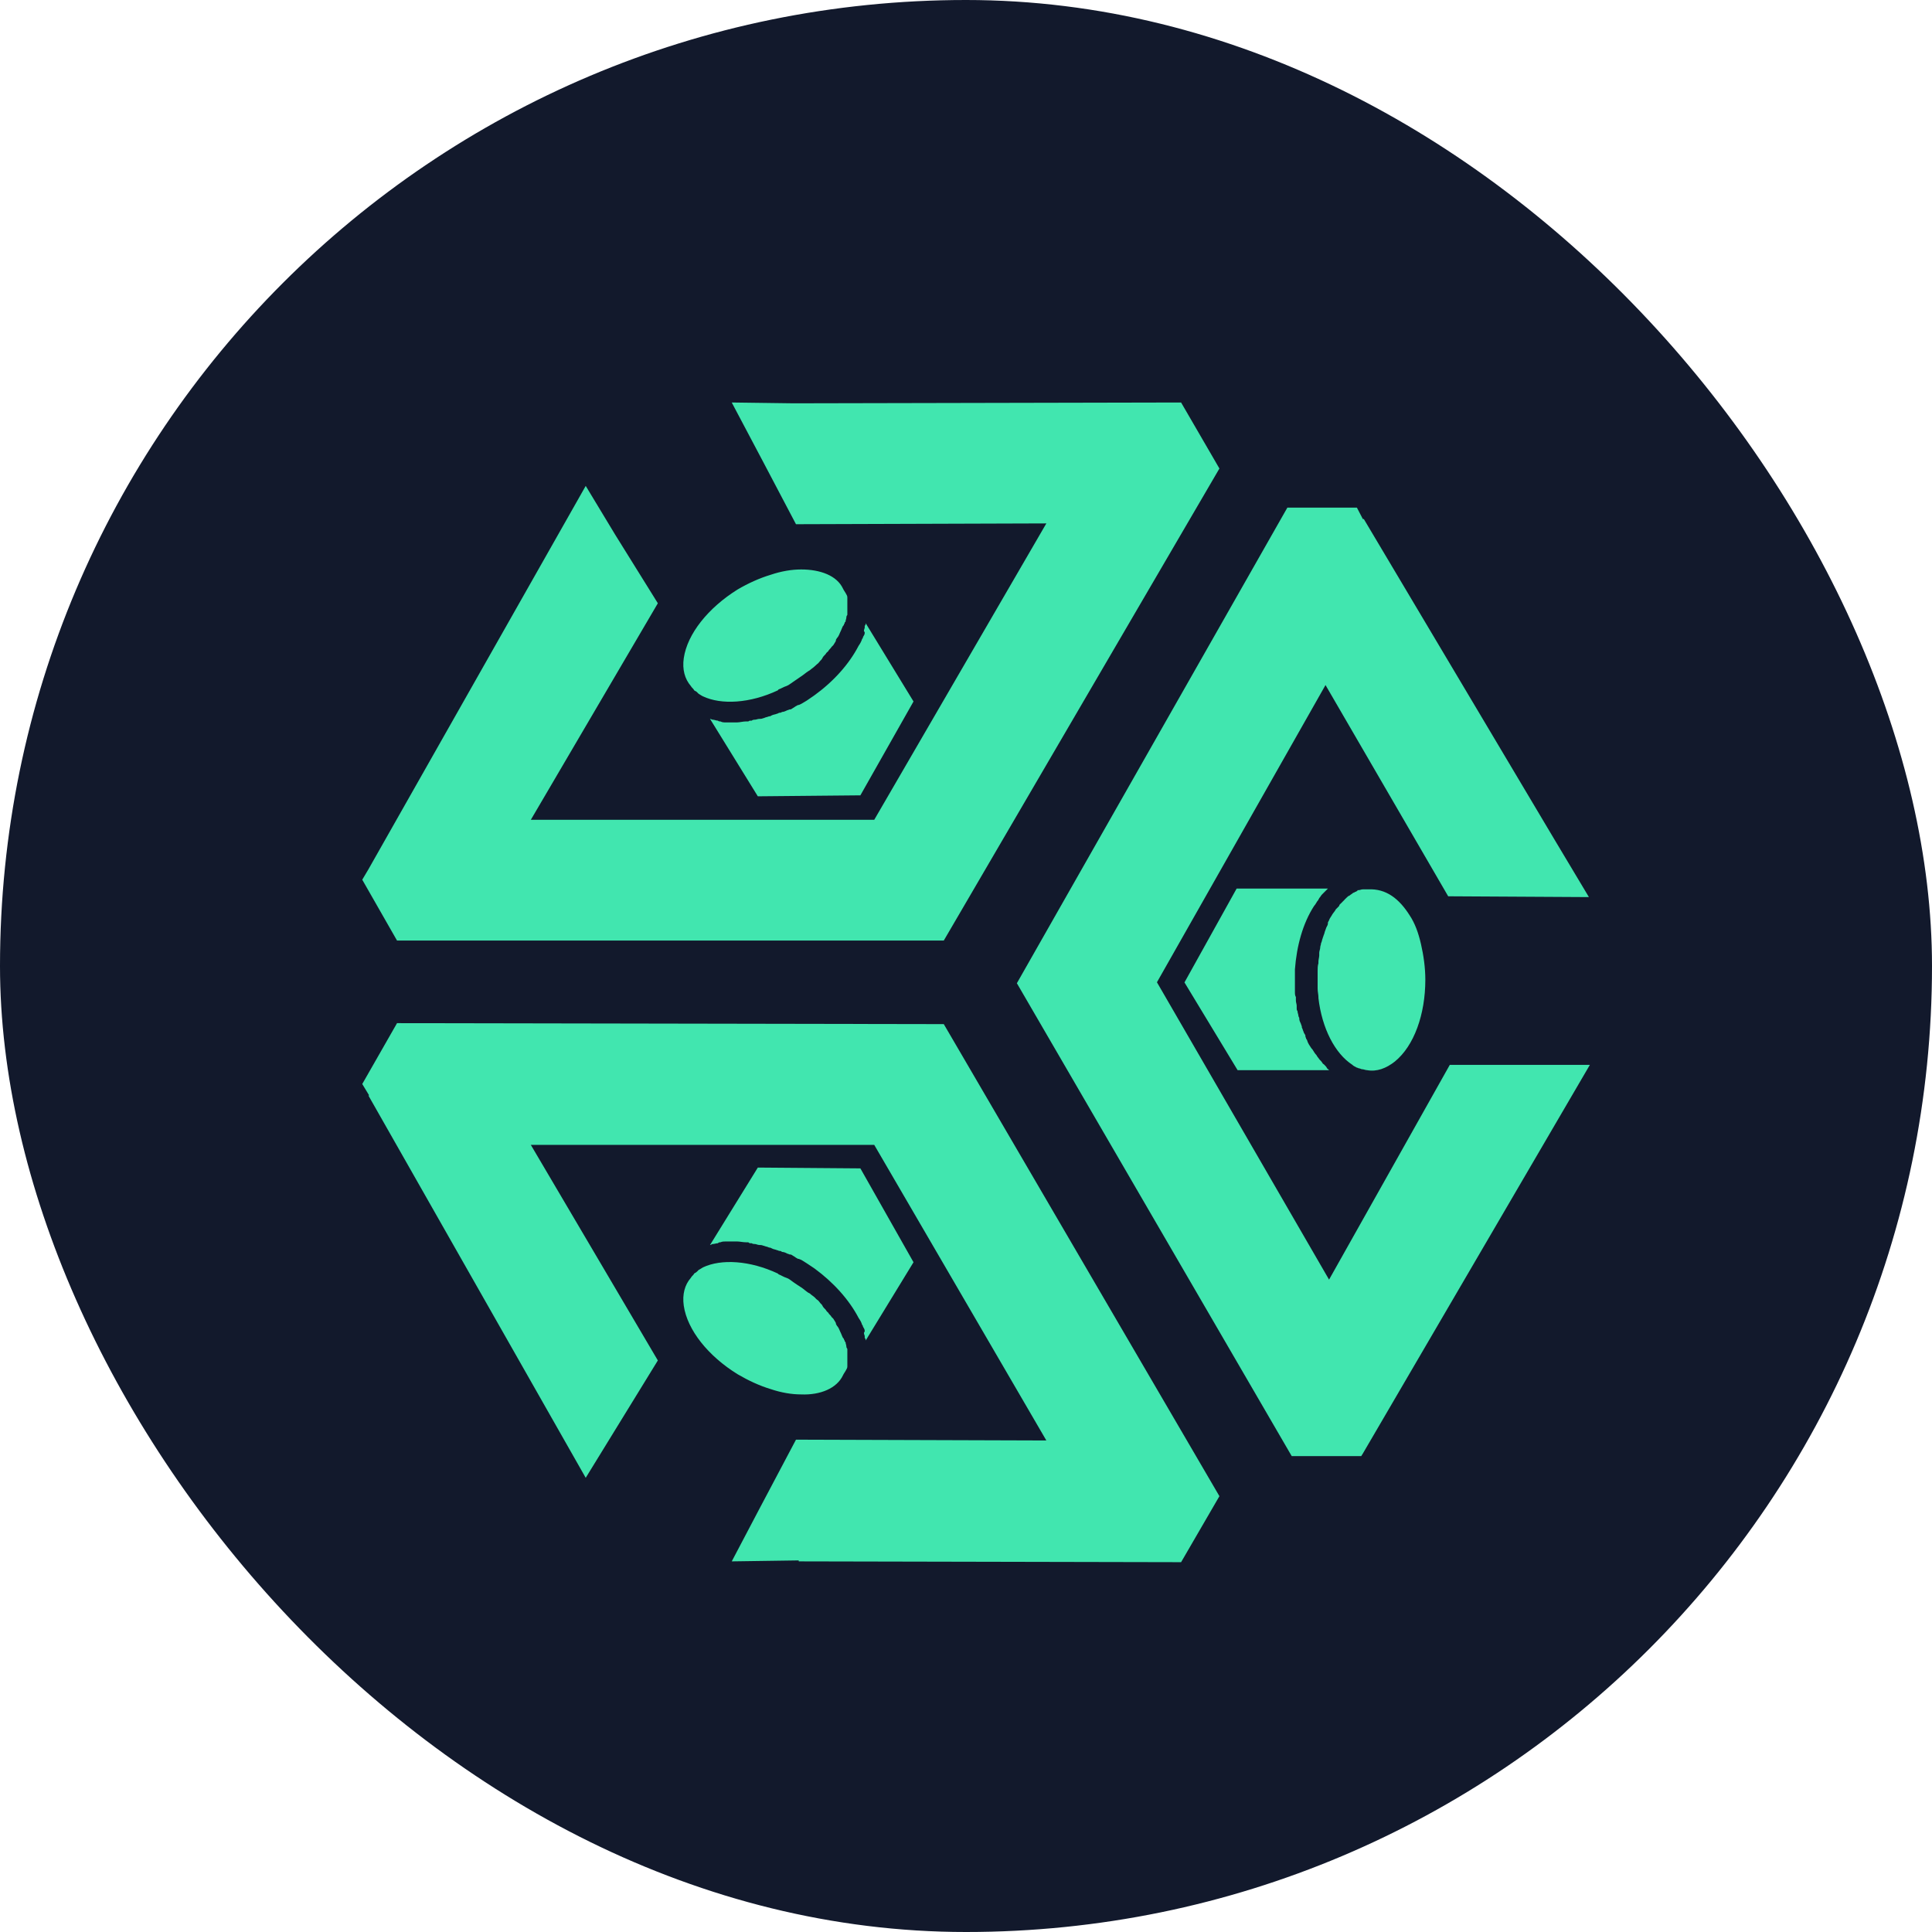 <svg width="12" height="12" viewBox="0 0 12 12" fill="none" xmlns="http://www.w3.org/2000/svg">
<rect width="12" height="12" rx="6" fill="#12192C"/>
<path d="M9.869 5.572L9.653 5.211L8.471 3.224H8.465L8.428 3.153H7.996L6.316 6.107L8.023 9.044H8.455L8.465 9.028L9.875 6.614H9.005L8.255 7.948L7.186 6.101L8.233 4.255L8.995 5.567L9.869 5.572Z" fill="#41E6AF"/>
<path d="M3.297 5.092L4.086 3.747L3.821 3.321L3.638 3.018L2.288 5.4L2.25 5.464L2.466 5.842H5.862L7.574 2.91L7.336 2.5L4.961 2.505H4.923L4.545 2.5L4.745 2.878L4.944 3.256L6.499 3.251L5.43 5.092H3.297Z" fill="#41E6AF"/>
<path d="M4.976 3.537C4.917 3.537 4.852 3.548 4.787 3.57C4.717 3.591 4.647 3.623 4.582 3.661C4.399 3.775 4.269 3.937 4.247 4.088C4.237 4.158 4.253 4.217 4.291 4.261C4.296 4.271 4.307 4.277 4.312 4.288C4.318 4.293 4.323 4.293 4.328 4.298C4.334 4.304 4.334 4.304 4.339 4.309C4.35 4.315 4.355 4.32 4.366 4.325C4.48 4.379 4.658 4.369 4.831 4.288L4.836 4.282C4.852 4.277 4.868 4.266 4.885 4.261C4.901 4.255 4.912 4.244 4.928 4.234C4.944 4.223 4.96 4.212 4.976 4.201C4.993 4.19 5.003 4.18 5.02 4.169L5.03 4.163C5.041 4.153 5.052 4.147 5.063 4.136C5.068 4.131 5.068 4.131 5.074 4.126C5.084 4.12 5.09 4.109 5.095 4.104C5.101 4.099 5.106 4.093 5.111 4.082C5.117 4.072 5.128 4.066 5.133 4.055C5.138 4.05 5.138 4.05 5.144 4.045C5.149 4.034 5.16 4.028 5.165 4.018L5.176 4.007C5.182 3.996 5.187 3.991 5.192 3.98C5.192 3.98 5.192 3.98 5.192 3.974L5.198 3.964C5.209 3.953 5.214 3.937 5.219 3.926C5.225 3.915 5.23 3.899 5.236 3.888L5.241 3.883C5.241 3.877 5.246 3.872 5.246 3.872C5.246 3.866 5.246 3.866 5.252 3.861C5.252 3.85 5.257 3.845 5.257 3.834C5.257 3.823 5.263 3.823 5.263 3.818C5.263 3.812 5.263 3.807 5.263 3.807C5.263 3.796 5.263 3.791 5.263 3.785V3.775C5.263 3.764 5.263 3.758 5.263 3.748C5.263 3.742 5.263 3.742 5.263 3.737C5.263 3.731 5.263 3.726 5.263 3.726C5.263 3.721 5.263 3.721 5.263 3.715V3.71C5.263 3.699 5.257 3.694 5.252 3.683C5.246 3.672 5.241 3.667 5.236 3.656C5.198 3.575 5.095 3.537 4.976 3.537Z" fill="#41E6AF"/>
<path d="M5.371 3.93C5.371 3.941 5.366 3.947 5.36 3.957C5.36 3.963 5.36 3.963 5.355 3.968C5.35 3.984 5.344 3.995 5.333 4.011C5.274 4.125 5.177 4.233 5.058 4.319C5.042 4.33 5.026 4.341 5.01 4.352C4.993 4.362 4.977 4.373 4.961 4.379H4.956C4.95 4.384 4.945 4.384 4.939 4.389C4.929 4.395 4.923 4.4 4.912 4.406H4.907C4.902 4.406 4.896 4.411 4.891 4.411C4.88 4.416 4.869 4.422 4.858 4.422L4.848 4.427C4.848 4.427 4.848 4.427 4.842 4.427C4.837 4.427 4.831 4.433 4.826 4.433C4.815 4.438 4.804 4.438 4.794 4.443L4.783 4.449H4.777C4.767 4.454 4.756 4.454 4.745 4.46C4.74 4.46 4.734 4.465 4.723 4.465H4.718C4.707 4.465 4.696 4.47 4.691 4.47C4.686 4.47 4.675 4.47 4.669 4.476H4.664C4.659 4.476 4.653 4.476 4.648 4.481C4.642 4.481 4.637 4.481 4.632 4.481C4.615 4.481 4.594 4.487 4.578 4.487H4.572C4.556 4.487 4.54 4.487 4.524 4.487C4.518 4.487 4.513 4.487 4.513 4.487H4.507C4.497 4.487 4.486 4.487 4.475 4.481C4.47 4.481 4.464 4.481 4.459 4.476C4.448 4.476 4.437 4.47 4.426 4.47C4.421 4.47 4.416 4.465 4.41 4.465L4.707 4.946L5.344 4.94L5.674 4.357L5.377 3.871C5.377 3.876 5.377 3.882 5.371 3.887C5.371 3.893 5.371 3.893 5.371 3.898C5.371 3.903 5.366 3.909 5.366 3.92C5.371 3.925 5.371 3.93 5.371 3.93Z" fill="#41E6AF"/>
<path d="M8.756 5.686C8.788 5.734 8.81 5.794 8.826 5.864C8.842 5.934 8.853 6.01 8.853 6.085C8.853 6.301 8.783 6.496 8.664 6.593C8.61 6.636 8.551 6.658 8.491 6.647C8.481 6.647 8.47 6.641 8.459 6.641C8.454 6.641 8.448 6.636 8.443 6.636C8.437 6.636 8.432 6.631 8.427 6.631C8.416 6.625 8.405 6.62 8.4 6.614C8.292 6.544 8.211 6.388 8.189 6.199V6.193C8.189 6.177 8.184 6.161 8.184 6.139C8.184 6.123 8.184 6.107 8.184 6.091C8.184 6.069 8.184 6.053 8.184 6.031C8.184 6.015 8.184 5.999 8.189 5.983V5.972C8.189 5.961 8.194 5.945 8.194 5.934C8.194 5.929 8.194 5.923 8.194 5.918C8.194 5.907 8.2 5.896 8.2 5.886C8.2 5.875 8.205 5.869 8.205 5.859C8.211 5.848 8.211 5.837 8.216 5.826C8.216 5.821 8.221 5.815 8.221 5.81C8.227 5.799 8.227 5.788 8.232 5.778L8.238 5.761C8.243 5.751 8.248 5.745 8.248 5.734C8.248 5.734 8.248 5.734 8.248 5.729L8.254 5.718C8.259 5.702 8.27 5.691 8.275 5.68C8.281 5.67 8.292 5.659 8.297 5.648L8.302 5.643C8.308 5.637 8.308 5.637 8.313 5.632C8.319 5.626 8.319 5.626 8.319 5.621C8.324 5.616 8.329 5.61 8.335 5.605C8.34 5.599 8.346 5.594 8.346 5.594C8.351 5.589 8.351 5.589 8.356 5.583C8.362 5.578 8.367 5.572 8.373 5.567L8.383 5.562C8.389 5.556 8.4 5.551 8.405 5.545C8.41 5.545 8.41 5.545 8.416 5.54C8.421 5.54 8.427 5.535 8.427 5.535C8.427 5.535 8.432 5.535 8.432 5.529H8.437C8.448 5.529 8.454 5.524 8.464 5.524C8.475 5.524 8.486 5.524 8.497 5.524C8.61 5.518 8.691 5.583 8.756 5.686Z" fill="#41E6AF"/>
<path d="M8.211 5.556C8.205 5.562 8.2 5.573 8.194 5.578C8.194 5.583 8.189 5.583 8.189 5.589C8.178 5.6 8.173 5.616 8.162 5.627C8.092 5.735 8.054 5.875 8.043 6.021C8.043 6.042 8.043 6.059 8.043 6.08C8.043 6.096 8.043 6.118 8.043 6.134V6.139C8.043 6.145 8.043 6.156 8.043 6.161C8.043 6.172 8.043 6.183 8.049 6.193V6.199C8.049 6.204 8.049 6.21 8.049 6.215C8.049 6.226 8.054 6.237 8.054 6.247V6.258C8.054 6.258 8.054 6.258 8.054 6.264C8.054 6.269 8.054 6.274 8.059 6.28C8.059 6.291 8.065 6.301 8.065 6.312L8.07 6.323V6.328C8.07 6.339 8.076 6.35 8.081 6.361C8.081 6.366 8.086 6.372 8.086 6.377V6.382C8.092 6.393 8.092 6.399 8.097 6.409C8.097 6.415 8.103 6.42 8.108 6.431V6.436C8.108 6.442 8.113 6.447 8.113 6.453C8.119 6.458 8.119 6.463 8.119 6.463C8.124 6.48 8.135 6.496 8.146 6.512L8.151 6.517C8.162 6.534 8.167 6.544 8.178 6.555C8.178 6.561 8.184 6.561 8.184 6.566L8.189 6.571C8.194 6.582 8.205 6.588 8.211 6.598C8.216 6.604 8.216 6.609 8.221 6.609C8.232 6.62 8.238 6.625 8.243 6.636C8.248 6.642 8.254 6.642 8.254 6.647H7.687L7.357 6.102L7.681 5.519H8.248C8.243 5.524 8.243 5.524 8.238 5.529L8.232 5.535C8.227 5.54 8.221 5.546 8.211 5.556C8.211 5.556 8.216 5.556 8.211 5.556Z" fill="#41E6AF"/>
<path d="M4.976 8.661C4.917 8.661 4.852 8.65 4.787 8.628C4.717 8.607 4.647 8.574 4.582 8.536C4.399 8.423 4.269 8.261 4.247 8.11C4.237 8.04 4.253 7.98 4.291 7.937C4.296 7.926 4.307 7.921 4.312 7.91C4.318 7.905 4.323 7.905 4.328 7.899C4.334 7.894 4.334 7.894 4.339 7.888C4.35 7.883 4.355 7.878 4.366 7.872C4.48 7.818 4.658 7.829 4.831 7.91L4.836 7.915C4.852 7.921 4.868 7.932 4.885 7.937C4.901 7.942 4.912 7.953 4.928 7.964C4.944 7.975 4.96 7.986 4.976 7.996C4.993 8.007 5.003 8.018 5.02 8.029L5.03 8.034C5.041 8.045 5.052 8.05 5.063 8.061C5.068 8.067 5.068 8.067 5.074 8.072C5.084 8.077 5.09 8.088 5.095 8.094C5.101 8.099 5.106 8.104 5.111 8.115C5.117 8.126 5.128 8.131 5.133 8.142C5.138 8.148 5.138 8.148 5.144 8.153C5.149 8.164 5.16 8.169 5.165 8.18L5.176 8.191C5.182 8.202 5.187 8.207 5.192 8.218V8.223L5.198 8.234C5.209 8.245 5.214 8.261 5.219 8.272C5.225 8.283 5.23 8.299 5.236 8.31L5.241 8.315C5.241 8.32 5.246 8.326 5.246 8.326C5.246 8.331 5.246 8.331 5.252 8.337C5.252 8.347 5.257 8.353 5.257 8.364C5.257 8.374 5.263 8.374 5.263 8.38C5.263 8.385 5.263 8.391 5.263 8.391C5.263 8.401 5.263 8.407 5.263 8.412V8.423C5.263 8.434 5.263 8.439 5.263 8.45C5.263 8.455 5.263 8.455 5.263 8.461C5.263 8.466 5.263 8.472 5.263 8.472C5.263 8.477 5.263 8.477 5.263 8.482V8.488C5.263 8.499 5.257 8.504 5.252 8.515C5.246 8.526 5.241 8.531 5.236 8.542C5.198 8.623 5.095 8.666 4.976 8.661Z" fill="#41E6AF"/>
<path d="M5.371 8.267C5.371 8.256 5.366 8.251 5.36 8.24C5.36 8.235 5.36 8.235 5.355 8.229C5.35 8.213 5.344 8.202 5.333 8.186C5.274 8.073 5.177 7.965 5.058 7.878C5.042 7.867 5.026 7.857 5.01 7.846C4.993 7.835 4.977 7.824 4.961 7.819H4.956C4.95 7.814 4.945 7.814 4.939 7.808C4.929 7.803 4.923 7.797 4.912 7.792H4.907C4.902 7.792 4.896 7.787 4.891 7.787C4.88 7.781 4.869 7.776 4.858 7.776L4.848 7.77C4.848 7.77 4.848 7.77 4.842 7.77C4.837 7.77 4.831 7.765 4.826 7.765C4.815 7.76 4.804 7.76 4.794 7.754L4.783 7.749H4.777C4.767 7.743 4.756 7.743 4.745 7.738C4.74 7.738 4.734 7.733 4.723 7.733H4.718C4.707 7.733 4.696 7.727 4.691 7.727C4.686 7.727 4.675 7.727 4.669 7.722H4.664C4.659 7.722 4.653 7.722 4.648 7.716C4.642 7.716 4.637 7.716 4.632 7.716C4.615 7.716 4.594 7.711 4.578 7.711H4.572C4.556 7.711 4.54 7.711 4.524 7.711C4.518 7.711 4.513 7.711 4.513 7.711H4.507C4.497 7.711 4.486 7.711 4.475 7.716C4.47 7.716 4.464 7.716 4.459 7.722C4.448 7.722 4.437 7.727 4.426 7.727C4.421 7.727 4.416 7.733 4.41 7.733L4.707 7.252L5.344 7.257L5.674 7.84L5.377 8.326C5.377 8.321 5.377 8.316 5.371 8.31C5.371 8.305 5.371 8.305 5.371 8.299C5.371 8.294 5.366 8.289 5.366 8.278C5.371 8.272 5.371 8.267 5.371 8.267Z" fill="#41E6AF"/>
<path d="M6.499 8.947L4.944 8.942L4.707 9.39L4.545 9.698L4.961 9.692V9.698L7.336 9.703L7.574 9.293L5.862 6.361L2.466 6.355L2.25 6.733L2.293 6.804H2.288L3.638 9.179L4.086 8.45L3.297 7.111H5.43L6.499 8.947Z" fill="#41E6AF"/>
</svg>

